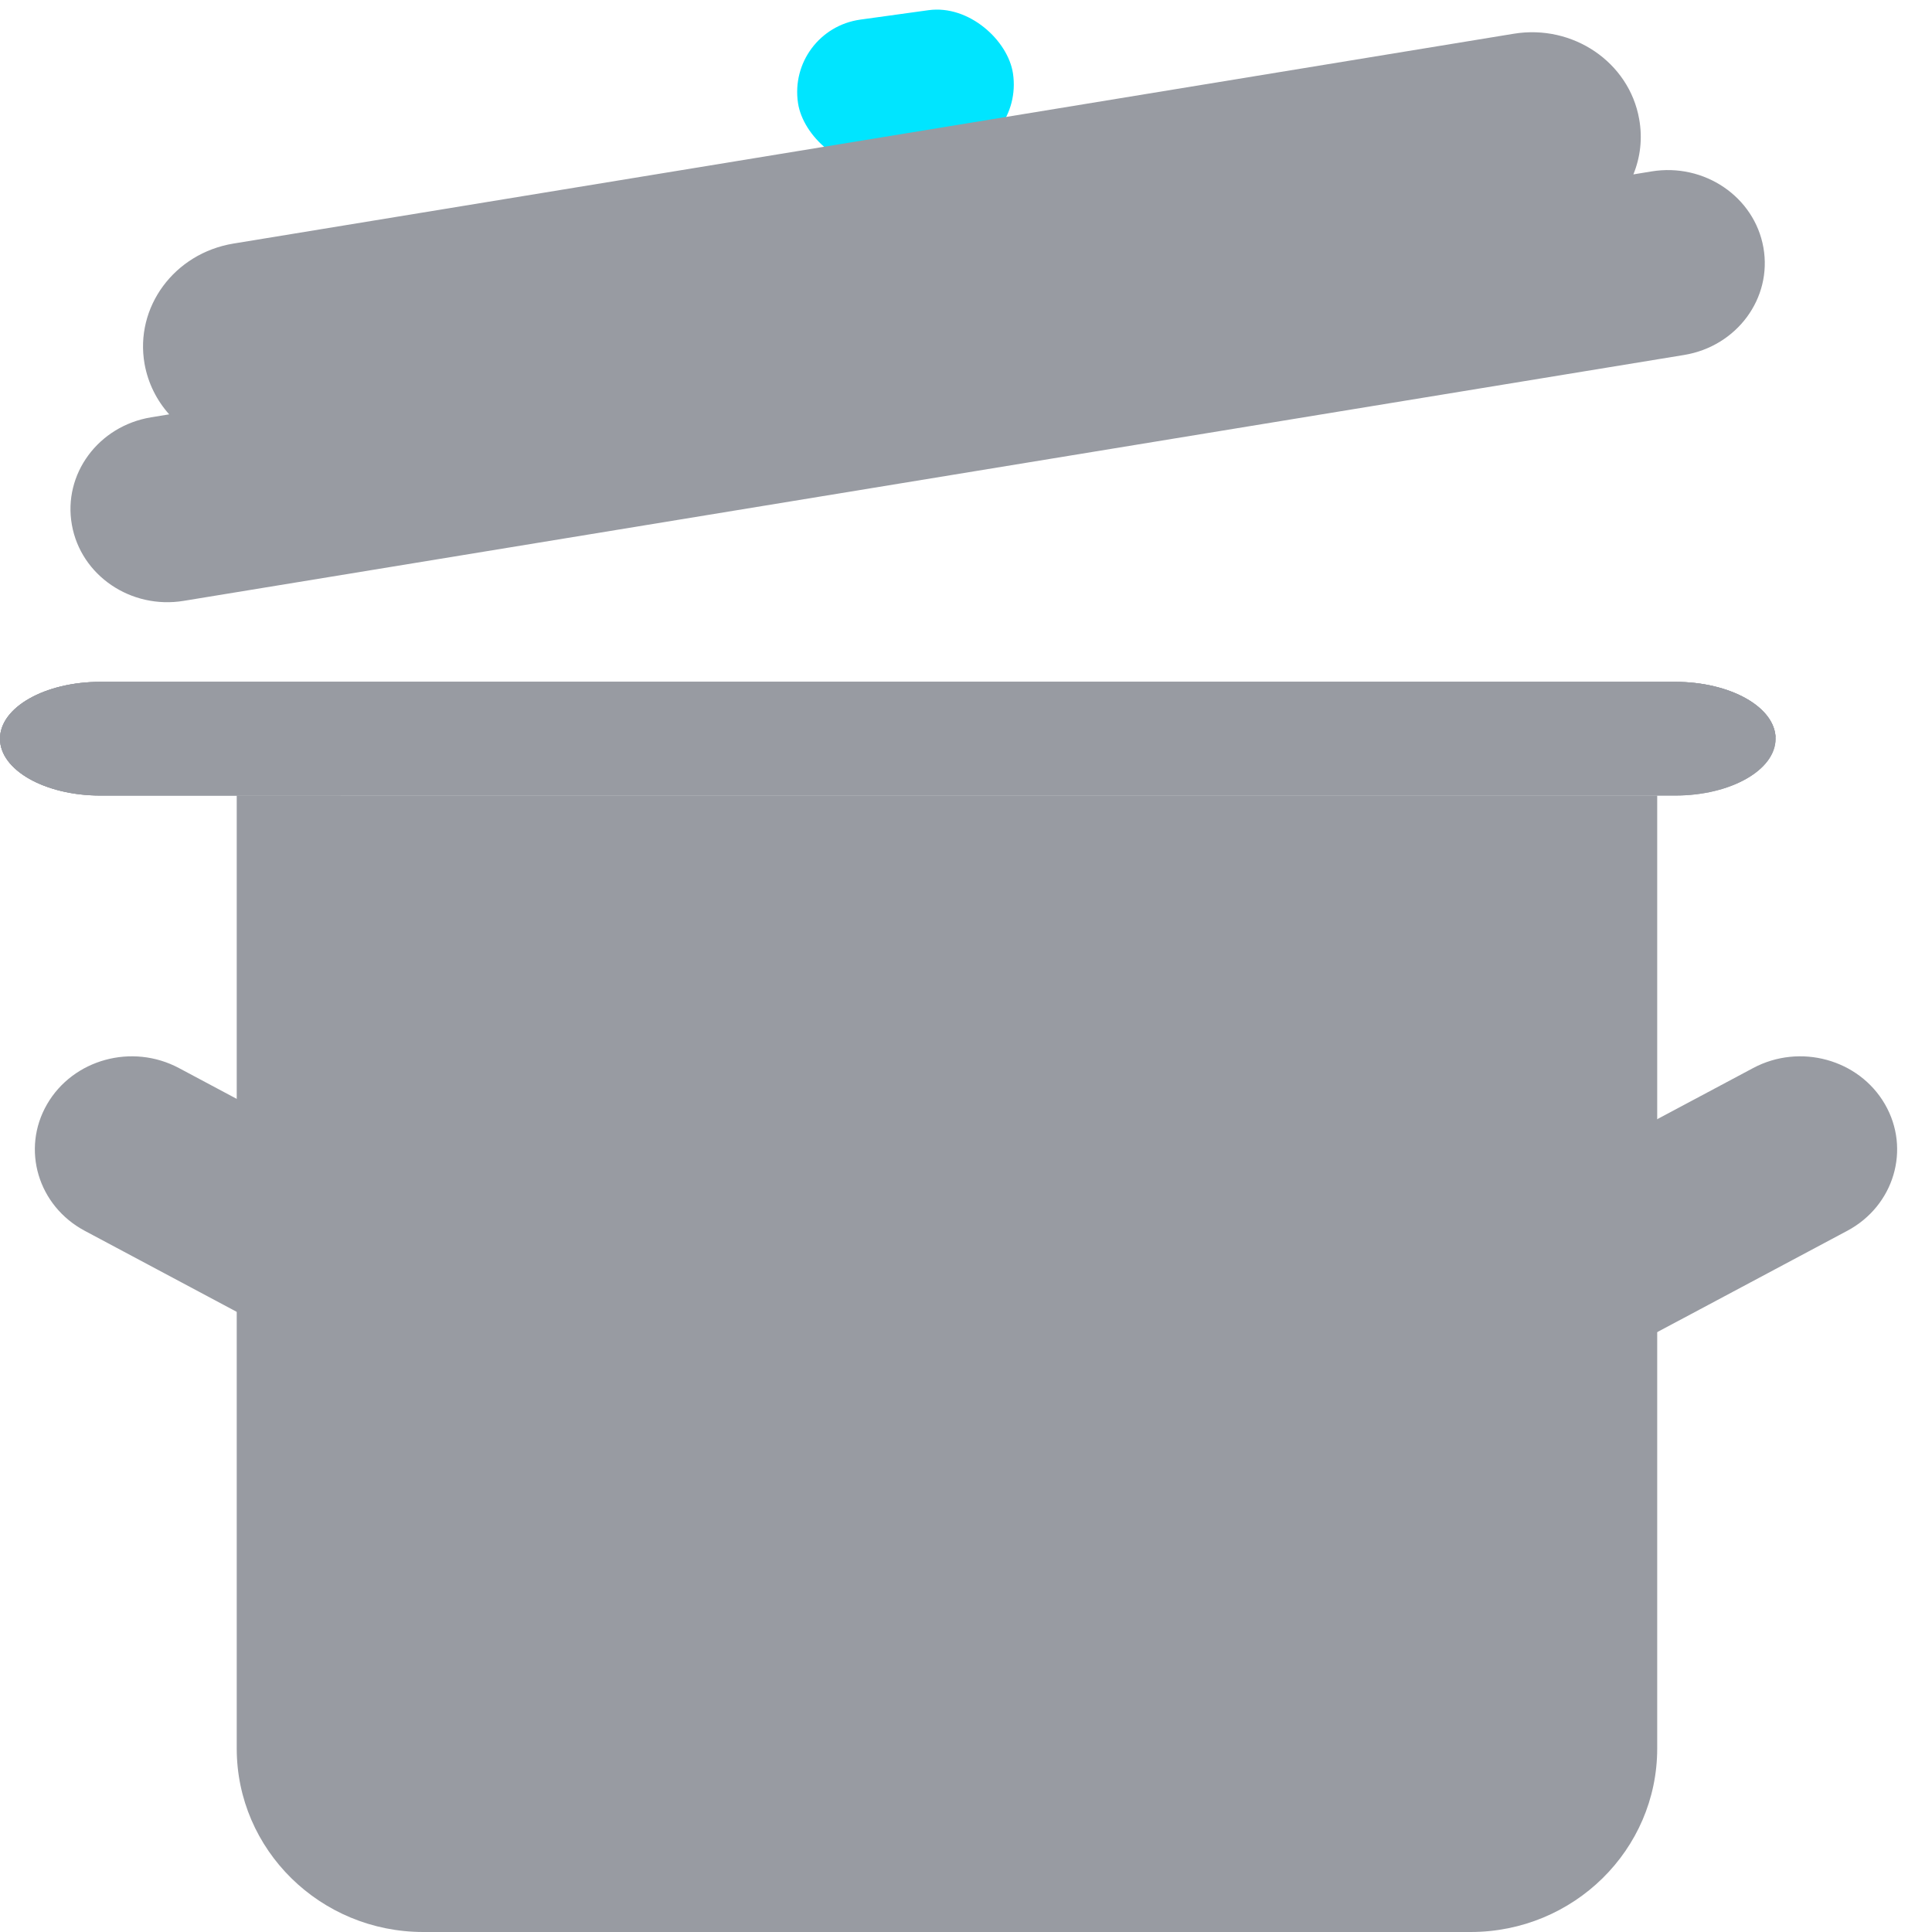 <svg width="30" height="30" viewBox="0 0 30 30" fill="none" xmlns="http://www.w3.org/2000/svg">
<path d="M22.788 20.602C22.384 19.904 22.646 19.024 23.373 18.637L27.222 16.585C27.949 16.197 28.865 16.448 29.269 17.146C29.673 17.844 29.411 18.724 28.684 19.112L24.835 21.164C24.108 21.552 23.192 21.3 22.788 20.602Z" fill="#989BA2"/>
<path d="M7.212 20.602C7.616 19.904 7.354 19.024 6.627 18.637L2.779 16.585C2.052 16.197 1.135 16.448 0.731 17.146C0.327 17.844 0.589 18.724 1.316 19.112L5.165 21.164C5.892 21.552 6.809 21.3 7.212 20.602Z" fill="#989BA2"/>
<rect width="3.368" height="2.303" rx="1.151" transform="matrix(0.991 -0.137 0.149 0.989 12.22 0.462)" fill="#00E5FF"/>
<path fill-rule="evenodd" clip-rule="evenodd" d="M3.625 3.782C2.706 3.933 2.089 4.77 2.245 5.652C2.299 5.952 2.435 6.219 2.627 6.434L2.346 6.48C1.527 6.615 0.976 7.362 1.116 8.149C1.255 8.936 2.033 9.465 2.853 9.33L26.151 5.512C26.971 5.377 27.522 4.63 27.382 3.843C27.242 3.056 26.464 2.527 25.644 2.662L25.363 2.708C25.471 2.443 25.507 2.149 25.453 1.849C25.297 0.966 24.424 0.373 23.505 0.524L3.625 3.782Z" fill="#989BA2"/>
<path d="M0 11.471C0 10.983 0.698 10.588 1.558 10.588H26.013C26.873 10.588 27.571 10.983 27.571 11.471C27.571 11.958 26.873 12.353 26.013 12.353H1.558C0.698 12.353 0 11.958 0 11.471Z" fill="#989BA2"/>
<path d="M0 11.471C0 10.983 0.698 10.588 1.558 10.588H26.013C26.873 10.588 27.571 10.983 27.571 11.471C27.571 11.958 26.873 12.353 26.013 12.353H1.558C0.698 12.353 0 11.958 0 11.471Z" fill="#989BA2"/>
<path fill-rule="evenodd" clip-rule="evenodd" d="M1.558 10.588C0.698 10.588 0 10.983 0 11.471C0 11.958 0.698 12.353 1.558 12.353H5.288C5.288 12.344 5.288 12.335 5.288 12.326C5.288 11.839 5.985 11.444 6.846 11.444H27.571C27.546 10.969 26.858 10.588 26.014 10.588H1.558Z" fill="#989BA2"/>
<path d="M3.676 12.353H25.733V27.151C25.733 28.724 24.436 30 22.835 30H6.573C4.973 30 3.676 28.724 3.676 27.151V12.353Z" fill="#989BA2"/>
</svg>
